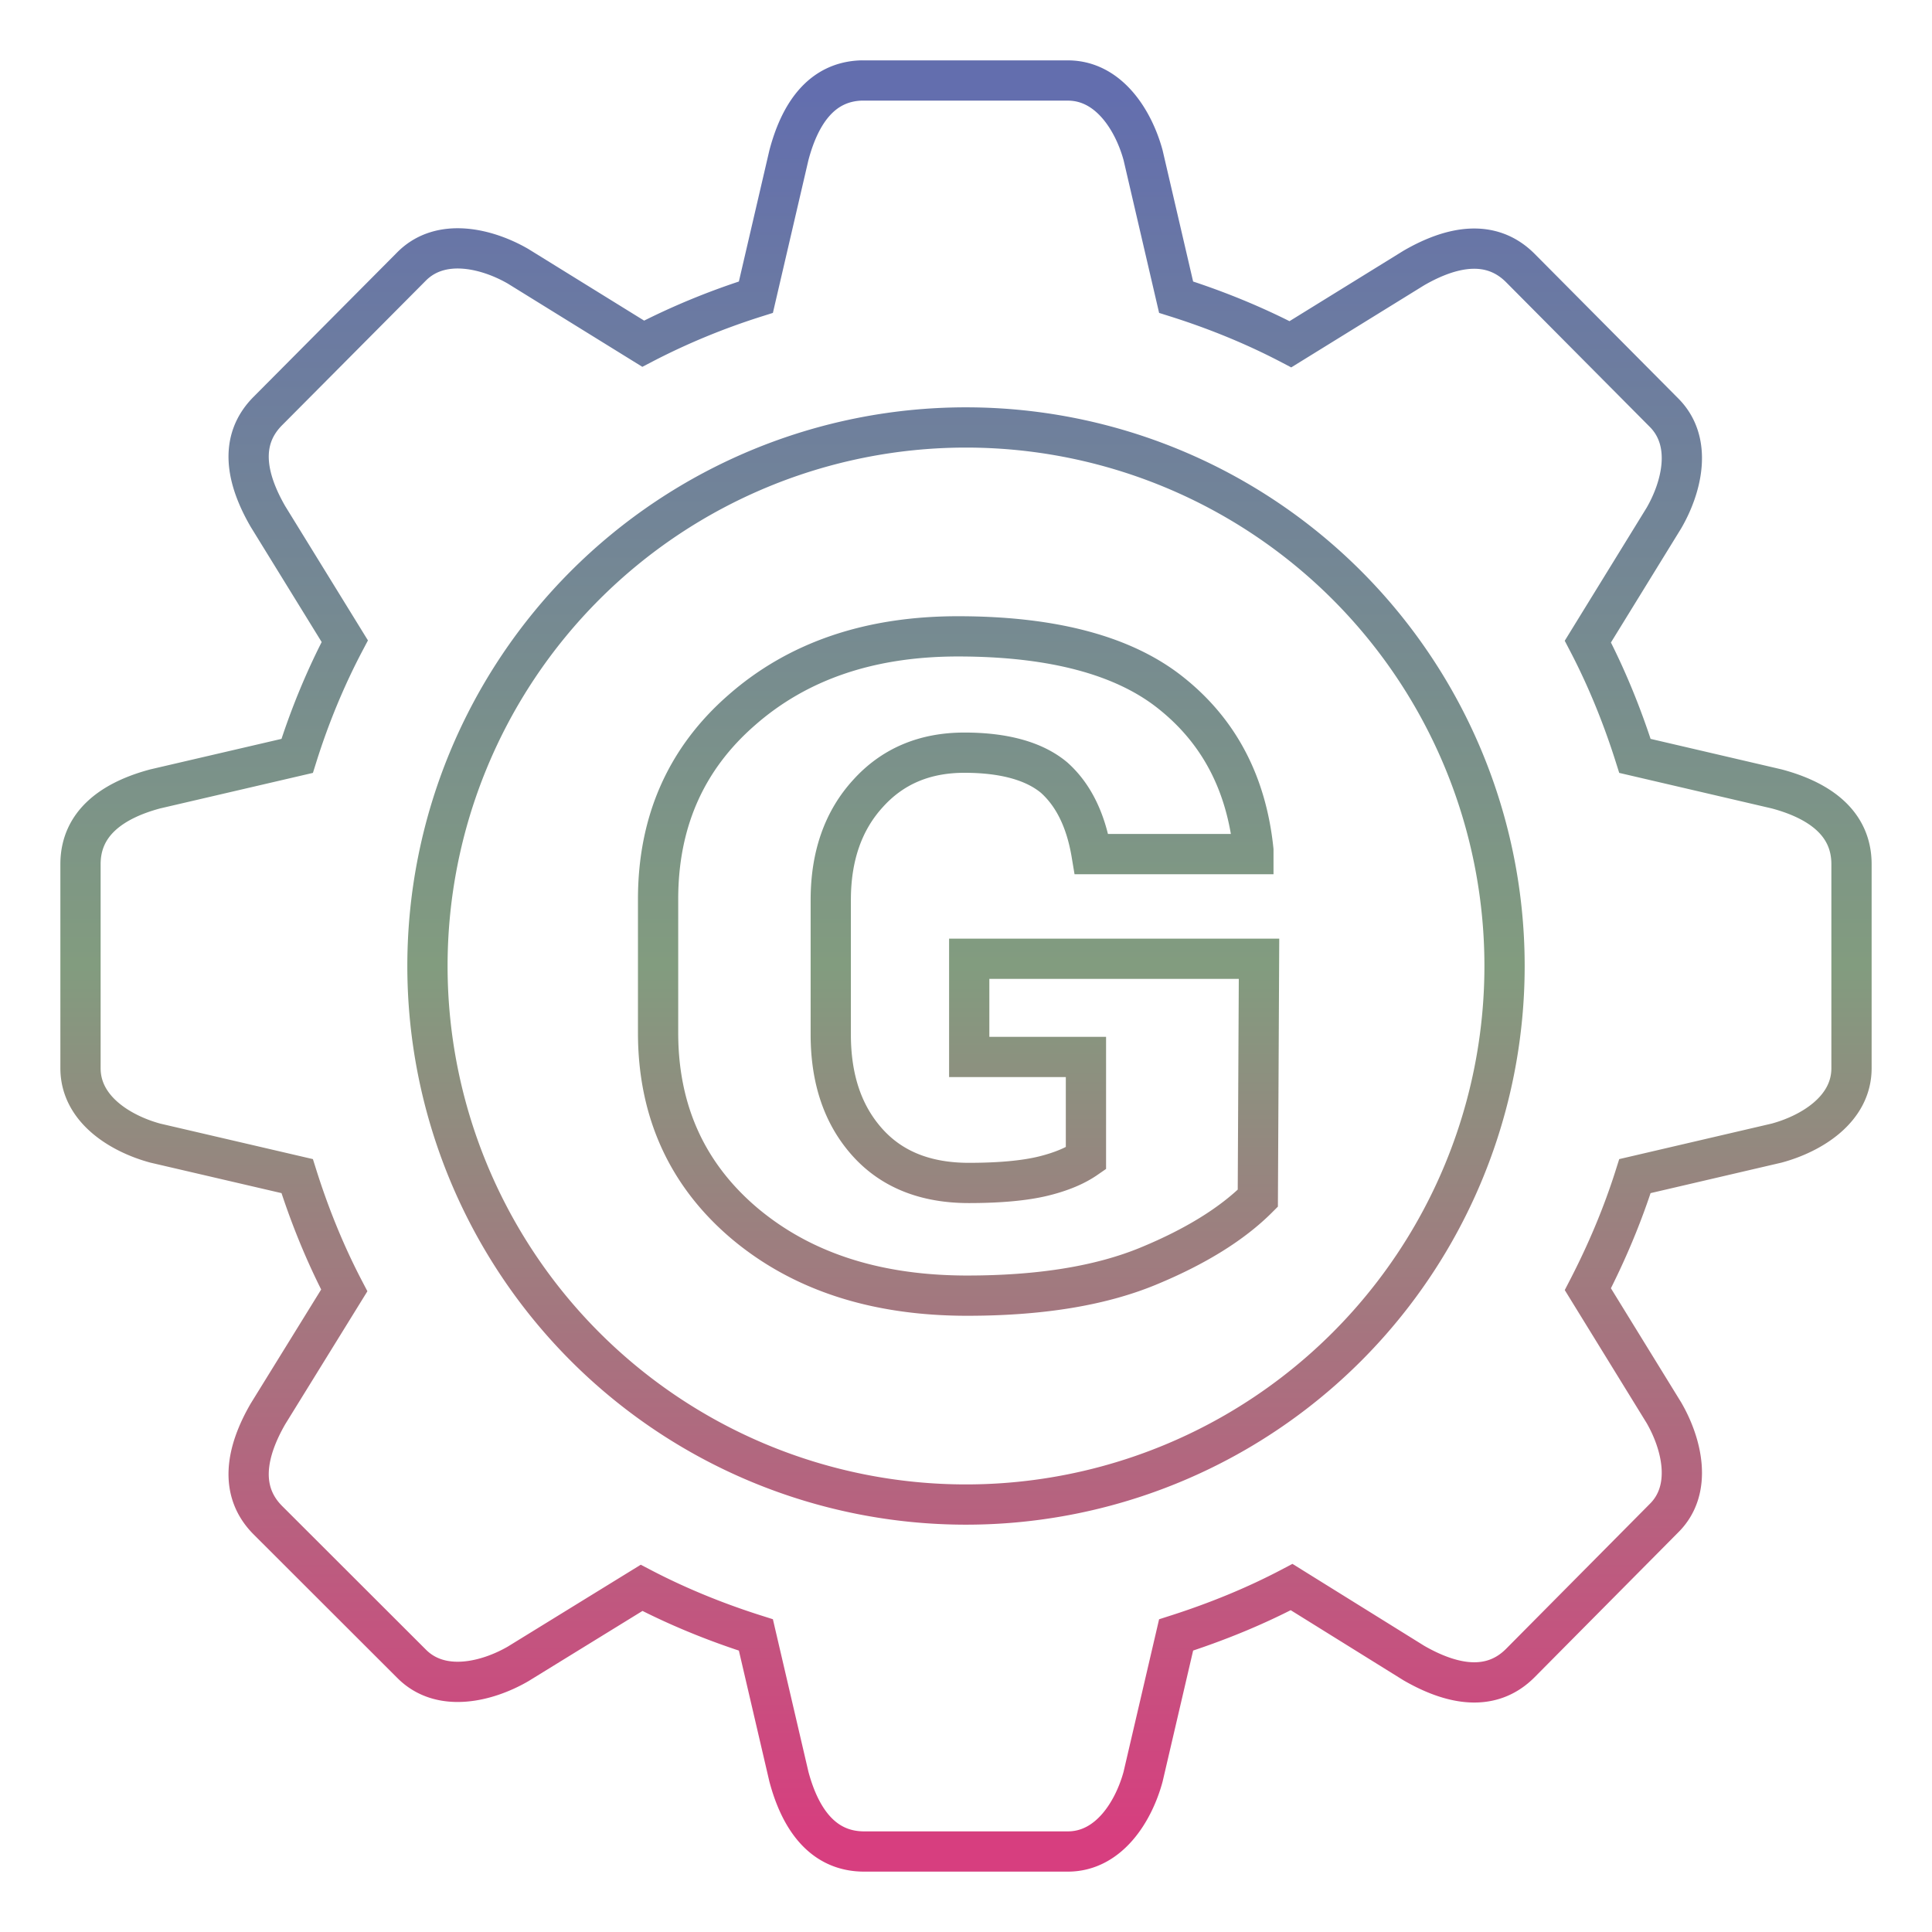 <svg xmlns="http://www.w3.org/2000/svg" xmlns:xlink="http://www.w3.org/1999/xlink" width="48" height="48">
  <defs id="acyl-settings">
    <linearGradient x1="0%" y1="0%" x2="0%" y2="100%" id="acyl-gradient">
      <stop offset="0%" style="stop-color:#636EAE;stop-opacity:1"/>
      <stop offset="50%" style="stop-color:#829C7F;stop-opacity:1"/>
      <stop offset="100%" style="stop-color:#D73E7F;stop-opacity:1"/>
    </linearGradient>
    <g id="acyl-filter">
  </g>
    <g id="acyl-drawing">
      <path id="path-main" d="M 21.39 2 C 20.4 2.037 19.87 2.834 19.6 3.857 L 18.78 7.383 C 17.81 7.689 16.87 8.076 15.98 8.539 L 12.87 6.615 C 12.11 6.176 10.96 5.887 10.23 6.615 L 6.656 10.21 C 5.928 10.94 6.114 11.89 6.656 12.83 L 8.566 15.93 C 8.091 16.83 7.694 17.79 7.383 18.78 L 3.857 19.6 C 2.81 19.88 2 20.44 2 21.47 L 2 26.54 C 2 27.57 3.009 28.17 3.857 28.4 L 7.383 29.22 C 7.692 30.2 8.082 31.16 8.553 32.06 L 6.656 35.13 C 6.114 36.07 5.928 37.04 6.656 37.77 L 10.23 41.34 C 10.96 42.07 12.11 41.78 12.87 41.34 L 15.94 39.45 C 16.84 39.92 17.8 40.31 18.78 40.62 L 19.6 44.14 C 19.88 45.19 20.44 46 21.47 46 L 26.53 46 C 27.56 46 28.17 44.99 28.4 44.14 L 29.22 40.62 C 30.22 40.3 31.18 39.91 32.09 39.43 L 35.13 41.32 C 36.07 41.86 37.04 42.05 37.77 41.32 L 41.34 37.72 C 42.07 37 41.78 35.86 41.34 35.1 L 39.45 32.03 C 39.91 31.14 40.31 30.2 40.62 29.22 L 44.14 28.4 C 44.99 28.17 46 27.57 46 26.54 L 46 21.47 C 46 20.44 45.19 19.88 44.14 19.6 L 40.62 18.78 C 40.31 17.8 39.92 16.84 39.45 15.94 L 41.34 12.87 C 41.78 12.11 42.07 10.98 41.34 10.25 L 37.77 6.656 C 37.04 5.928 36.07 6.114 35.13 6.656 L 32.06 8.553 C 31.16 8.082 30.2 7.692 29.22 7.383 L 28.4 3.857 C 28.17 3.009 27.56 2 26.53 2 L 21.47 2 L 21.46 2 C 21.44 2 21.41 1.999 21.39 2 z M 24 10.62 A 13.38 13.38 0 0 1 37.38 24 A 13.38 13.38 0 0 1 24 37.38 A 13.38 13.38 0 0 1 10.62 24 A 13.38 13.38 0 0 1 24 10.62 z M 23.8 15.81 C 21.61 15.81 19.82 16.42 18.43 17.64 C 17.04 18.85 16.35 20.42 16.35 22.34 L 16.35 25.66 C 16.35 27.59 17.06 29.17 18.48 30.38 C 19.91 31.59 21.76 32.19 24.03 32.19 C 25.83 32.19 27.33 31.95 28.52 31.46 C 29.71 30.97 30.62 30.4 31.25 29.77 L 31.28 23.82 L 24.08 23.82 L 24.08 26.26 L 26.98 26.26 L 26.98 28.78 C 26.72 28.96 26.37 29.11 25.92 29.22 C 25.47 29.33 24.85 29.39 24.07 29.39 C 22.99 29.39 22.15 29.05 21.55 28.38 C 20.94 27.7 20.64 26.81 20.64 25.7 L 20.64 22.36 C 20.64 21.27 20.95 20.39 21.56 19.72 C 22.17 19.04 22.97 18.7 23.96 18.7 C 24.95 18.7 25.7 18.91 26.19 19.32 C 26.67 19.75 26.98 20.38 27.12 21.22 L 31.14 21.22 L 31.14 21.12 C 30.97 19.48 30.3 18.19 29.12 17.24 C 27.95 16.29 26.17 15.81 23.8 15.81 z"/>
    </g>
  </defs>
  <g id="acyl-visual">
    <use id="visible1" transform="translate(24,24) scale(1.00) translate(-24,-24)" style="fill:rgb(0,0,0);fill-opacity:0.00;stroke:url(#acyl-gradient);stroke-width:1.00" xlink:href="#acyl-drawing"/>
  </g>
</svg>
